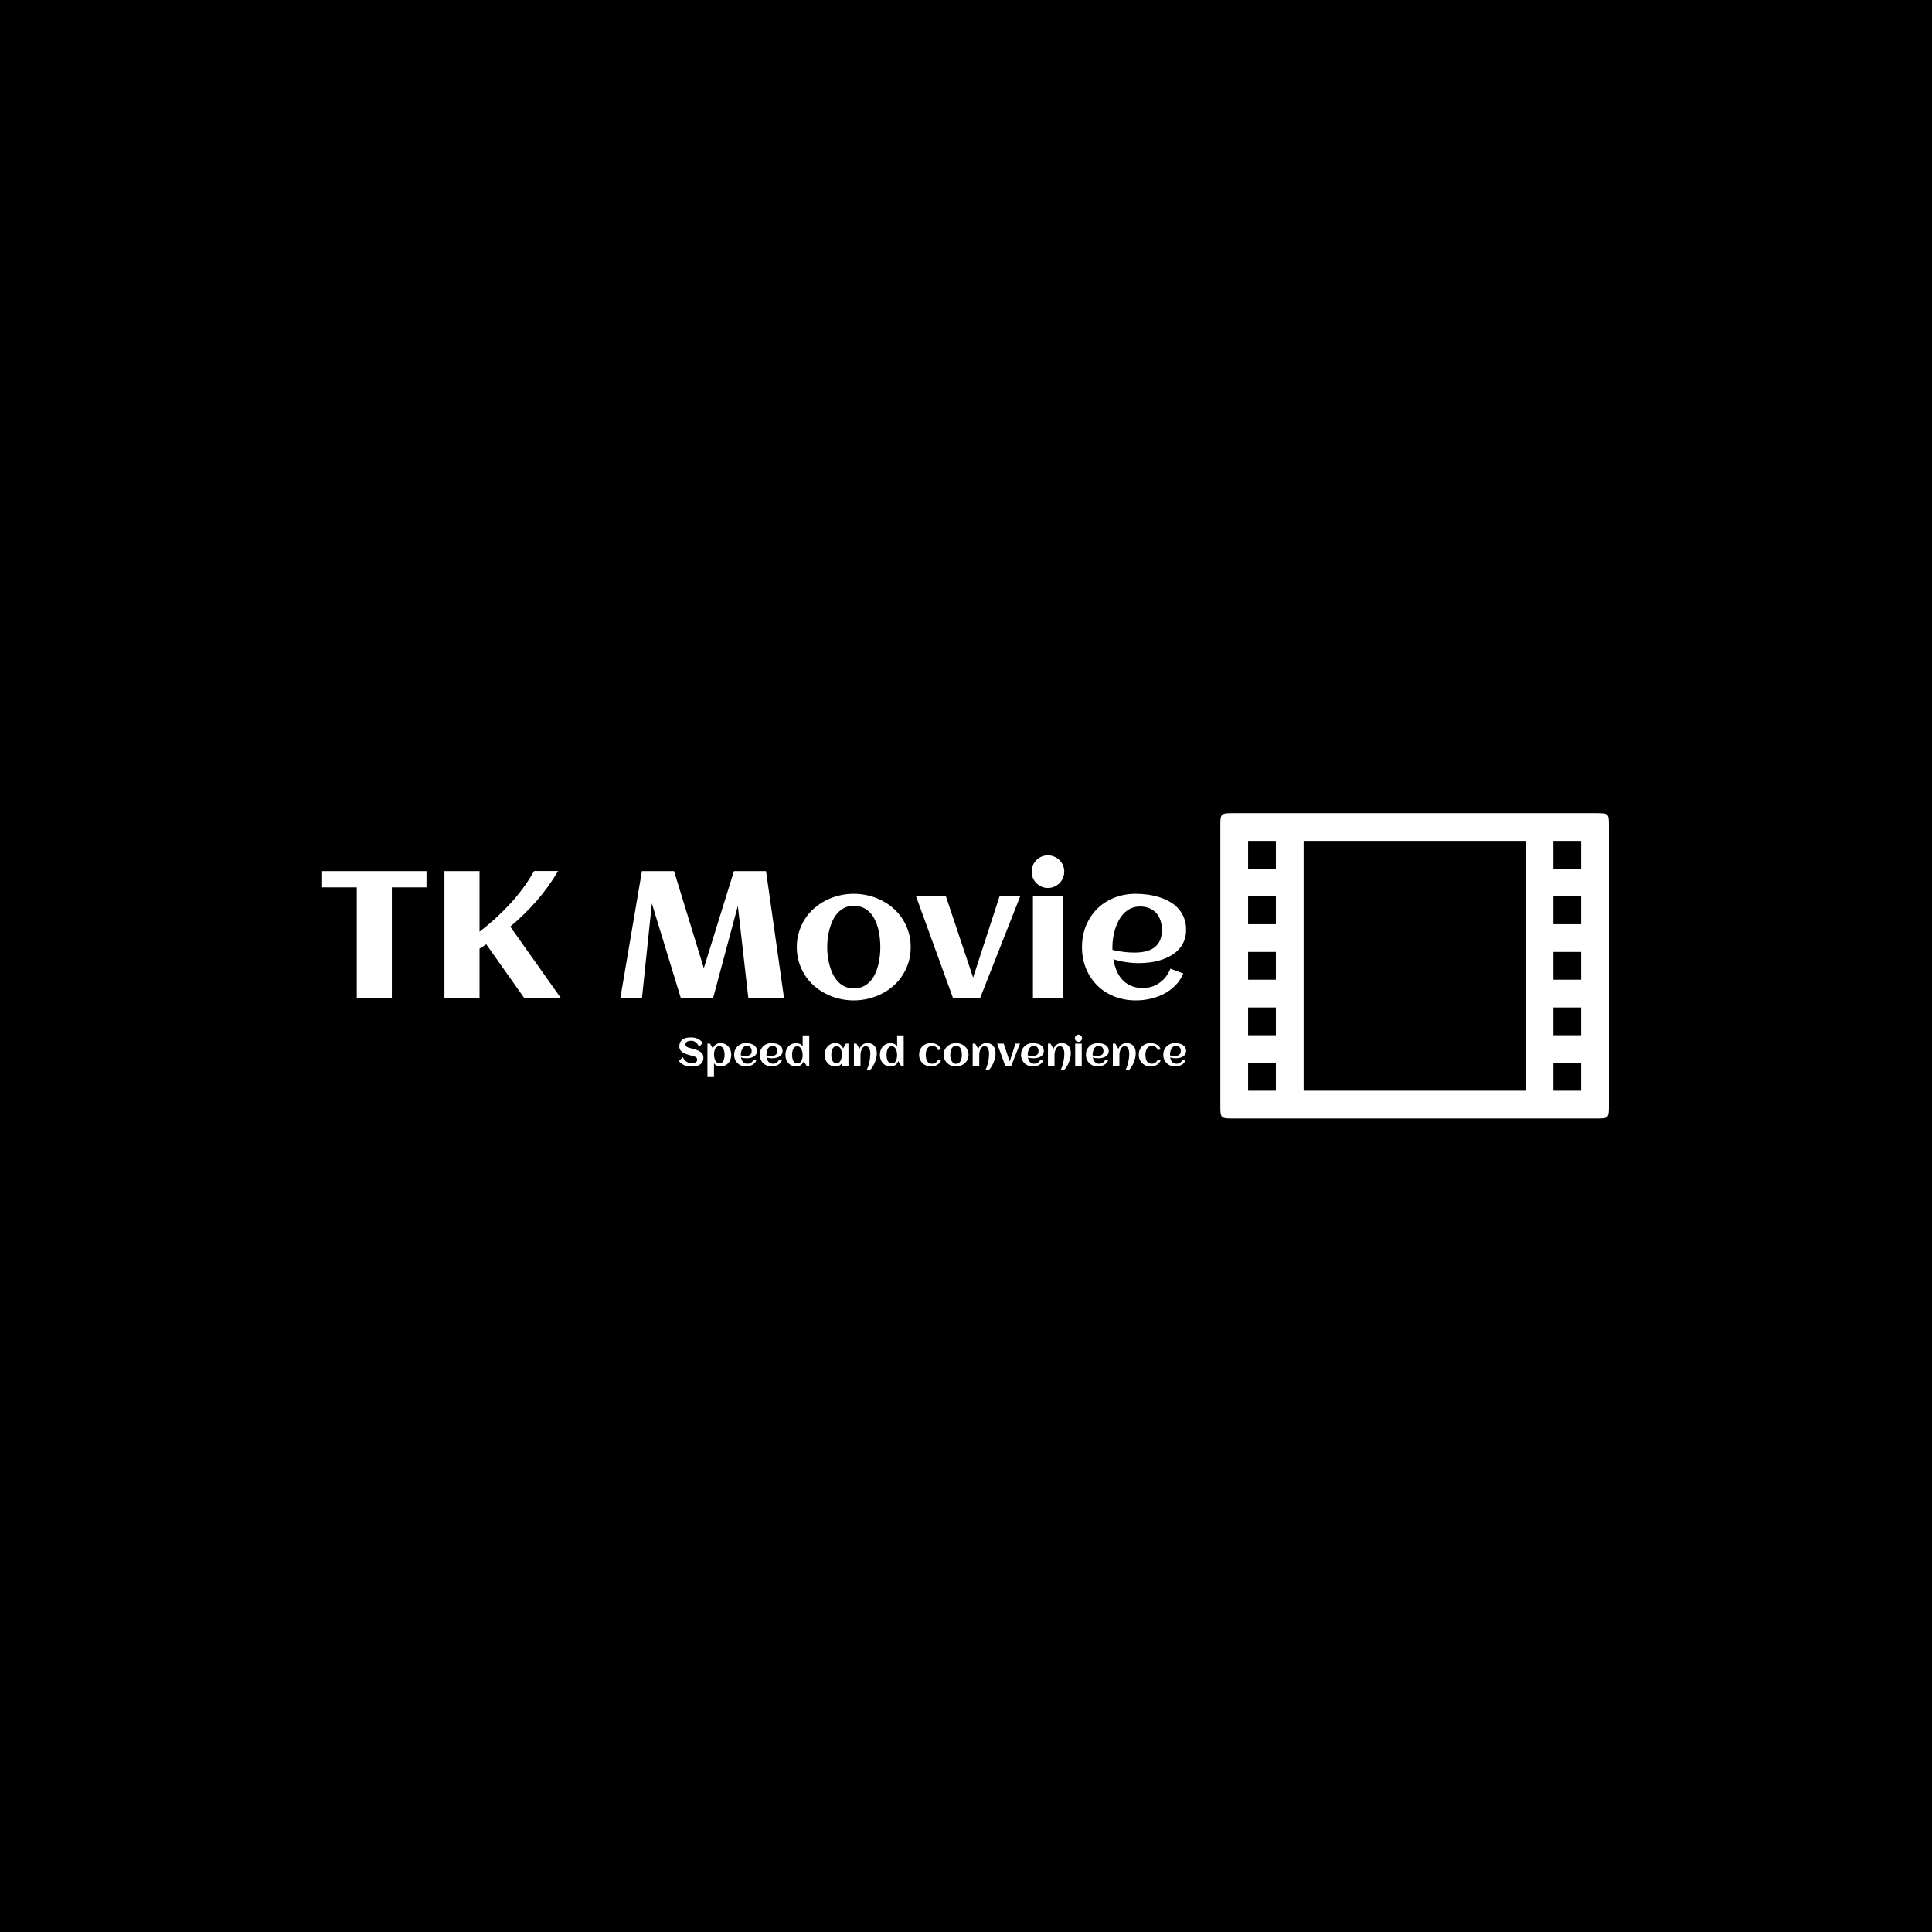 <svg xmlns="http://www.w3.org/2000/svg" version="1.1" xmlns:xlink="http://www.w3.org/1999/xlink" xmlns:svgjs="http://svgjs.dev/svgjs" width="1500" height="1500" viewBox="0 0 1500 1500"><rect width="1500" height="1500" fill="#000000"></rect><g transform="matrix(0.667,0,0,0.667,249.394,631.145)"><svg viewBox="0 0 396 94" data-background-color="#dedede" preserveAspectRatio="xMidYMid meet" height="356" width="1500" xmlns="http://www.w3.org/2000/svg" xmlns:xlink="http://www.w3.org/1999/xlink"><g id="tight-bounds" transform="matrix(1,0,0,1,0.24,0.075)"><svg viewBox="0 0 395.52 93.851" height="93.851" width="395.52"><g><svg viewBox="0 0 589.097 139.784" height="93.851" width="395.52"><g transform="matrix(1,0,0,1,0,19.319)"><svg viewBox="0 0 395.52 101.146" height="101.146" width="395.52"><g id="textblocktransform"><svg viewBox="0 0 395.52 101.146" height="101.146" width="395.52" id="textblock"><g><svg viewBox="0 0 395.52 66.392" height="66.392" width="395.52"><g transform="matrix(1,0,0,1,0,0)"><svg width="395.52" viewBox="0.98 -39.5 238.65 40.06" height="66.392" data-palette-color="#b10dc9"><path d="M20.24-30.66L20.24 0 10.55 0 10.55-30.66 0.98-30.66 0.98-35.16 29.81-35.16 29.81-30.66 20.24-30.66ZM44.46-13.75L44.46 0 34.76 0 34.76-35.16 44.46-35.16 44.46-18.41Q48.95-21.85 52.84-26.05 56.74-30.25 59.54-35.18L59.54-35.18 66.16-35.18Q63.57-30.76 60.23-26.93 56.88-23.1 52.95-19.82L52.95-19.82 66.99 0 56.88 0 46.31-14.94Q45.85-14.62 45.4-14.33 44.94-14.04 44.46-13.75L44.46-13.75ZM100.09 0L92.06-26.22 89.32 0 83.34 0 89.32-35.16 98.19-35.16 106.41-8.33 114.74-35.16 123.6-35.16 128.58 0 118.72 0 115.81-25.54 108.95 0 100.09 0ZM163.56-14.16L163.56-14.16Q163.56-11.96 162.98-10.03 162.39-8.11 161.35-6.47 160.32-4.83 158.85-3.53 157.39-2.22 155.64-1.32 153.9-0.42 151.91 0.07 149.92 0.56 147.82 0.56L147.82 0.56Q145.72 0.56 143.74 0.07 141.76-0.42 140.02-1.32 138.27-2.22 136.81-3.53 135.34-4.83 134.3-6.47 133.27-8.11 132.68-10.05 132.09-11.99 132.09-14.16L132.09-14.16Q132.09-16.33 132.68-18.27 133.27-20.21 134.3-21.85 135.34-23.49 136.81-24.79 138.27-26.1 140.02-27 141.76-27.91 143.74-28.39 145.72-28.88 147.82-28.88L147.82-28.88Q149.92-28.88 151.91-28.39 153.9-27.91 155.64-27 157.39-26.1 158.85-24.79 160.32-23.49 161.35-21.85 162.39-20.21 162.98-18.27 163.56-16.33 163.56-14.16ZM155.17-14.16L155.17-14.16Q155.17-15.33 155.03-16.64 154.9-17.94 154.58-19.2 154.26-20.46 153.71-21.62 153.16-22.78 152.36-23.65 151.55-24.51 150.43-25.04 149.31-25.56 147.82-25.56L147.82-25.56Q146.4-25.56 145.3-25.02 144.2-24.49 143.39-23.6 142.57-22.71 142.02-21.53 141.47-20.36 141.13-19.1 140.79-17.85 140.64-16.56 140.49-15.28 140.49-14.16L140.49-14.16Q140.49-13.04 140.64-11.76 140.79-10.47 141.13-9.2 141.47-7.93 142.02-6.77 142.57-5.62 143.39-4.72 144.2-3.83 145.3-3.3 146.4-2.76 147.82-2.76L147.82-2.76Q149.28-2.76 150.41-3.28 151.53-3.81 152.35-4.69 153.16-5.57 153.7-6.71 154.24-7.86 154.57-9.13 154.9-10.4 155.03-11.69 155.17-12.99 155.17-14.16ZM193.81-28.2L182.7 0 175.28 0 165.03-28.2 173.28-28.2 180.8-5.74 188.1-28.2 193.81-28.2ZM205.97-35.01L205.97-35.01Q205.97-34.08 205.61-33.25 205.26-32.42 204.65-31.81 204.04-31.2 203.21-30.85 202.38-30.49 201.45-30.49L201.45-30.49Q200.52-30.49 199.7-30.85 198.89-31.2 198.28-31.81 197.67-32.42 197.31-33.25 196.96-34.08 196.96-35.01L196.96-35.01Q196.96-35.94 197.31-36.76 197.67-37.57 198.28-38.18 198.89-38.79 199.7-39.15 200.52-39.5 201.45-39.5L201.45-39.5Q202.38-39.5 203.21-39.15 204.04-38.79 204.65-38.18 205.26-37.57 205.61-36.76 205.97-35.94 205.97-35.01ZM205.6-28.17L205.6 0 197.32 0 197.32-28.17 205.6-28.17ZM219.29-13.38L219.29-13.38Q220.81-13.04 222.32-12.84 223.84-12.65 225.37-12.65L225.37-12.65Q226.98-12.65 228.36-12.95 229.74-13.26 230.76-13.98 231.77-14.7 232.36-15.89 232.94-17.09 232.94-18.87L232.94-18.87Q232.94-20.31 232.55-21.51 232.16-22.71 231.39-23.56 230.62-24.41 229.5-24.89 228.38-25.37 226.89-25.37L226.89-25.37Q225.5-25.37 224.38-24.85 223.27-24.34 222.43-23.47 221.59-22.61 220.99-21.46 220.39-20.31 220-19.07 219.61-17.82 219.44-16.55 219.27-15.28 219.27-14.16L219.27-14.16Q219.27-13.96 219.27-13.77 219.27-13.57 219.29-13.38ZM239.63-18.95L239.63-18.95Q239.63-17.21 239.07-15.86 238.51-14.5 237.54-13.48 236.58-12.45 235.31-11.74 234.04-11.04 232.6-10.58 231.16-10.13 229.63-9.94 228.11-9.74 226.67-9.74L226.67-9.74Q224.84-9.74 223.05-10 221.27-10.25 219.54-10.82L219.54-10.82Q219.81-9.2 220.39-7.75 220.98-6.3 221.96-5.21 222.93-4.13 224.36-3.49 225.79-2.86 227.74-2.86L227.74-2.86Q229.04-2.86 230.21-3.25 231.38-3.64 232.36-4.35 233.33-5.05 234.08-6.03 234.82-7.01 235.29-8.2L235.29-8.2 238.85-6.88Q238.04-4.96 236.64-3.55 235.24-2.15 233.47-1.23 231.7-0.32 229.71 0.12 227.72 0.56 225.76 0.56L225.76 0.56Q222.54 0.56 219.81-0.52 217.07-1.61 215.09-3.56 213.12-5.52 211.99-8.23 210.87-10.94 210.87-14.16L210.87-14.16Q210.87-17.38 211.99-20.09 213.12-22.8 215.09-24.76 217.07-26.71 219.81-27.8 222.54-28.88 225.76-28.88L225.76-28.88Q227.33-28.88 228.96-28.66 230.6-28.44 232.14-27.97 233.67-27.49 235.04-26.73 236.41-25.98 237.42-24.87 238.43-23.75 239.03-22.29 239.63-20.83 239.63-18.95Z" opacity="1" transform="matrix(1,0,0,1,0,0)" fill="#ffffff" class="wordmark-text-0" data-fill-palette-color="primary" id="text-0"></path></svg></g></svg></g><g transform="matrix(1,0,0,1,163.31,82.066)"><svg viewBox="0 0 232.21 19.08" height="19.08" width="232.21"><g transform="matrix(1,0,0,1,0,0)"><svg width="232.21" viewBox="1.88 -39.5 639.06 52.51" height="19.08" data-palette-color="#374151"><path d="M32.79-10.74L32.79-10.74Q32.79-8.47 32.21-6.74 31.64-5 30.6-3.74 29.57-2.47 28.15-1.61 26.73-0.76 25.06-0.24 23.39 0.27 21.52 0.49 19.65 0.71 17.72 0.71L17.72 0.71Q15.19 0.71 13.04 0.33 10.89-0.05 9-0.87 7.1-1.68 5.36-2.98 3.61-4.27 1.88-6.13L1.88-6.13 6.86-11.18Q7.54-9.5 8.74-8.07 9.94-6.64 11.36-5.62 12.79-4.59 14.33-4 15.87-3.42 17.24-3.42L17.24-3.42Q18.85-3.42 20.26-3.65 21.68-3.88 22.73-4.42 23.78-4.96 24.38-5.85 24.98-6.74 24.98-8.08L24.98-8.08Q24.98-9.11 24.51-9.84 24.05-10.57 23.3-11.1 22.56-11.62 21.61-11.99 20.65-12.35 19.67-12.61 18.68-12.87 17.72-13.07 16.77-13.28 16.04-13.5L16.04-13.5Q14.6-13.92 13.04-14.39 11.47-14.87 9.96-15.48 8.45-16.09 7.09-16.88 5.74-17.68 4.71-18.76 3.69-19.85 3.08-21.28 2.47-22.71 2.47-24.56L2.47-24.56Q2.47-26.78 3.02-28.5 3.56-30.22 4.57-31.49 5.57-32.76 6.93-33.63 8.3-34.5 9.94-35.02 11.57-35.55 13.42-35.78 15.26-36.01 17.19-36.01L17.19-36.01Q19.82-36.01 21.98-35.52 24.15-35.03 25.98-34.13 27.81-33.23 29.33-31.97 30.86-30.71 32.2-29.17L32.2-29.17 27.22-24.12Q26.64-25.88 25.6-27.29 24.56-28.71 23.29-29.72 22.02-30.74 20.63-31.29 19.24-31.84 17.94-31.84L17.94-31.84Q16.26-31.84 14.84-31.6 13.43-31.37 12.41-30.85 11.4-30.32 10.84-29.43 10.28-28.54 10.28-27.22L10.28-27.22Q10.28-26.17 10.69-25.44 11.11-24.71 11.8-24.19 12.5-23.68 13.38-23.35 14.26-23.02 15.2-22.78 16.14-22.53 17.05-22.35 17.97-22.17 18.73-21.95L18.73-21.95Q20.19-21.53 21.8-21.07 23.41-20.61 24.98-19.98 26.54-19.36 27.95-18.55 29.37-17.75 30.44-16.64 31.52-15.53 32.15-14.07 32.79-12.62 32.79-10.74ZM67.87-14.16L67.87-14.16Q67.87-11.08 66.94-8.4 66.01-5.71 64.26-3.72 62.5-1.73 59.96-0.59 57.42 0.56 54.2 0.56L54.2 0.56Q51.73 0.56 49.67-0.4 47.6-1.37 46.14-3.37L46.14-3.37 46.14 13.01 37.89 13.01 37.89-28.2 41.06-28.2 44.72-22.07Q45.26-23.61 46.2-24.87 47.14-26.12 48.37-27.01 49.61-27.91 51.08-28.39 52.56-28.88 54.2-28.88L54.2-28.88Q57.42-28.88 59.96-27.73 62.5-26.59 64.26-24.6 66.01-22.61 66.94-19.92 67.87-17.24 67.87-14.16ZM59.49-14.16L59.49-14.16Q59.49-15.23 59.38-16.44 59.27-17.65 59.01-18.85 58.74-20.04 58.26-21.14 57.79-22.24 57.05-23.08 56.32-23.93 55.28-24.43 54.25-24.93 52.88-24.93L52.88-24.93Q51.46-24.93 50.42-24.44 49.39-23.95 48.64-23.11 47.9-22.27 47.42-21.18 46.95-20.09 46.68-18.9 46.41-17.7 46.3-16.48 46.19-15.26 46.19-14.16L46.19-14.16Q46.19-13.18 46.34-12 46.48-10.82 46.8-9.62 47.12-8.42 47.63-7.3 48.14-6.18 48.89-5.3 49.63-4.42 50.62-3.89 51.61-3.37 52.88-3.37L52.88-3.37Q54.27-3.37 55.3-3.87 56.32-4.37 57.05-5.21 57.79-6.05 58.26-7.15 58.74-8.25 59.01-9.45 59.27-10.64 59.38-11.87 59.49-13.09 59.49-14.16ZM79.95-13.38L79.95-13.38Q81.46-13.04 82.98-12.84 84.49-12.65 86.03-12.65L86.03-12.65Q87.64-12.65 89.02-12.95 90.4-13.26 91.41-13.98 92.43-14.7 93.01-15.89 93.6-17.09 93.6-18.87L93.6-18.87Q93.6-20.31 93.21-21.51 92.82-22.71 92.05-23.56 91.28-24.41 90.16-24.89 89.03-25.37 87.54-25.37L87.54-25.37Q86.15-25.37 85.04-24.85 83.93-24.34 83.09-23.47 82.25-22.61 81.65-21.46 81.05-20.31 80.66-19.07 80.27-17.82 80.1-16.55 79.93-15.28 79.93-14.16L79.93-14.16Q79.93-13.96 79.93-13.77 79.93-13.57 79.95-13.38ZM100.29-18.95L100.29-18.95Q100.29-17.21 99.73-15.86 99.16-14.5 98.2-13.48 97.24-12.45 95.97-11.74 94.7-11.04 93.26-10.58 91.82-10.13 90.29-9.94 88.76-9.74 87.32-9.74L87.32-9.74Q85.49-9.74 83.71-10 81.93-10.25 80.2-10.82L80.2-10.82Q80.46-9.2 81.05-7.75 81.64-6.3 82.61-5.21 83.59-4.13 85.02-3.49 86.45-2.86 88.4-2.86L88.4-2.86Q89.69-2.86 90.86-3.25 92.04-3.64 93.01-4.35 93.99-5.05 94.73-6.03 95.48-7.01 95.94-8.2L95.94-8.2 99.51-6.88Q98.7-4.96 97.3-3.55 95.89-2.15 94.12-1.23 92.35-0.32 90.36 0.12 88.37 0.56 86.42 0.56L86.42 0.56Q83.2 0.56 80.46-0.52 77.73-1.61 75.75-3.56 73.77-5.52 72.65-8.23 71.53-10.94 71.53-14.16L71.53-14.16Q71.53-17.38 72.65-20.09 73.77-22.8 75.75-24.76 77.73-26.71 80.46-27.8 83.2-28.88 86.42-28.88L86.42-28.88Q87.98-28.88 89.62-28.66 91.25-28.44 92.79-27.97 94.33-27.49 95.7-26.73 97.07-25.98 98.08-24.87 99.09-23.75 99.69-22.29 100.29-20.83 100.29-18.95ZM112.22-13.38L112.22-13.38Q113.74-13.04 115.25-12.84 116.76-12.65 118.3-12.65L118.3-12.65Q119.91-12.65 121.29-12.95 122.67-13.26 123.69-13.98 124.7-14.7 125.29-15.89 125.87-17.09 125.87-18.87L125.87-18.87Q125.87-20.31 125.48-21.51 125.09-22.71 124.32-23.56 123.55-24.41 122.43-24.89 121.31-25.37 119.82-25.37L119.82-25.37Q118.43-25.37 117.31-24.85 116.2-24.34 115.36-23.47 114.52-22.61 113.92-21.46 113.32-20.31 112.93-19.07 112.54-17.82 112.37-16.55 112.2-15.28 112.2-14.16L112.2-14.16Q112.2-13.96 112.2-13.77 112.2-13.57 112.22-13.38ZM132.56-18.95L132.56-18.95Q132.56-17.21 132-15.86 131.44-14.5 130.47-13.48 129.51-12.45 128.24-11.74 126.97-11.04 125.53-10.58 124.09-10.13 122.56-9.94 121.04-9.74 119.6-9.74L119.6-9.74Q117.77-9.74 115.98-10 114.2-10.25 112.47-10.82L112.47-10.82Q112.74-9.2 113.32-7.75 113.91-6.3 114.89-5.21 115.86-4.13 117.29-3.49 118.72-2.86 120.67-2.86L120.67-2.86Q121.97-2.86 123.14-3.25 124.31-3.64 125.29-4.35 126.26-5.05 127.01-6.03 127.75-7.01 128.22-8.2L128.22-8.2 131.78-6.88Q130.97-4.96 129.57-3.55 128.17-2.15 126.4-1.23 124.63-0.32 122.64 0.12 120.65 0.56 118.69 0.56L118.69 0.56Q115.47 0.56 112.74-0.52 110-1.61 108.02-3.56 106.05-5.52 104.92-8.23 103.8-10.94 103.8-14.16L103.8-14.16Q103.8-17.38 104.92-20.09 106.05-22.8 108.02-24.76 110-26.71 112.74-27.8 115.47-28.88 118.69-28.88L118.69-28.88Q120.26-28.88 121.89-28.66 123.53-28.44 125.07-27.97 126.6-27.49 127.97-26.73 129.34-25.98 130.35-24.87 131.36-23.75 131.96-22.29 132.56-20.83 132.56-18.95ZM166.13-38.57L166.13 0 162.95 0 159.29-6.13Q158.75-4.59 157.81-3.34 156.87-2.1 155.64-1.21 154.41-0.32 152.93 0.17 151.45 0.66 149.82 0.66L149.82 0.66Q146.6 0.66 144.06-0.49 141.52-1.64 139.76-3.63 138-5.62 137.07-8.3 136.15-10.99 136.15-14.06L136.15-14.06Q136.15-17.14 137.07-19.82 138-22.51 139.76-24.49 141.52-26.46 144.06-27.61 146.6-28.76 149.82-28.76L149.82-28.76Q152.28-28.76 154.35-27.81 156.41-26.86 157.88-24.83L157.88-24.83 157.88-38.57 166.13-38.57ZM157.83-14.06L157.83-14.06Q157.83-15.04 157.68-16.21 157.53-17.38 157.22-18.58 156.9-19.78 156.39-20.9 155.87-22.02 155.13-22.9 154.38-23.78 153.4-24.3 152.41-24.83 151.14-24.83L151.14-24.83Q149.75-24.83 148.72-24.33 147.7-23.83 146.96-22.99 146.23-22.14 145.75-21.04 145.28-19.95 145.01-18.75 144.74-17.55 144.63-16.35 144.52-15.14 144.52-14.06L144.52-14.06Q144.52-12.99 144.63-11.78 144.74-10.57 145.01-9.38 145.28-8.18 145.75-7.07 146.23-5.96 146.96-5.11 147.7-4.27 148.72-3.77 149.75-3.27 151.14-3.27L151.14-3.27Q152.53-3.27 153.58-3.76 154.63-4.25 155.37-5.09 156.12-5.93 156.59-7.02 157.07-8.11 157.34-9.31 157.61-10.52 157.72-11.74 157.83-12.96 157.83-14.06ZM215.56-28.2L215.56 0 207.31 0 207.31-3.37Q205.84-1.37 203.78-0.4 201.72 0.56 199.25 0.56L199.25 0.56Q196.03 0.56 193.49-0.59 190.95-1.73 189.19-3.72 187.44-5.71 186.51-8.4 185.58-11.08 185.58-14.16L185.58-14.16Q185.58-17.24 186.51-19.92 187.44-22.61 189.19-24.6 190.95-26.59 193.49-27.73 196.03-28.88 199.25-28.88L199.25-28.88Q200.89-28.88 202.37-28.39 203.84-27.91 205.08-27.01 206.31-26.12 207.25-24.87 208.19-23.61 208.73-22.07L208.73-22.07 212.39-28.2 215.56-28.2ZM207.26-14.16L207.26-14.16Q207.26-15.26 207.15-16.48 207.04-17.7 206.77-18.9 206.5-20.09 206.03-21.18 205.55-22.27 204.81-23.11 204.06-23.95 203.01-24.44 201.96-24.93 200.57-24.93L200.57-24.93Q199.18-24.93 198.15-24.43 197.13-23.93 196.4-23.08 195.66-22.24 195.19-21.14 194.71-20.04 194.44-18.85 194.17-17.65 194.06-16.44 193.95-15.23 193.95-14.16L193.95-14.16Q193.95-13.09 194.06-11.87 194.17-10.64 194.44-9.45 194.71-8.25 195.19-7.15 195.66-6.05 196.4-5.21 197.13-4.37 198.15-3.87 199.18-3.37 200.57-3.37L200.57-3.37Q201.84-3.37 202.83-3.89 203.82-4.42 204.56-5.3 205.31-6.18 205.82-7.3 206.33-8.42 206.65-9.62 206.97-10.82 207.11-12 207.26-13.18 207.26-14.16ZM251.28-16.16L251.28-16.16Q251.28-13.31 250.58-10.21 249.88-7.1 248.64-4.13 247.39-1.15 245.66 1.48 243.93 4.1 241.85 6.01L241.85 6.01 238.75 4.32Q239.41 3.1 240 1.59 240.58 0.07 241.06-1.62 241.54-3.32 241.91-5.13 242.29-6.93 242.55-8.7 242.8-10.47 242.94-12.15 243.07-13.82 243.07-15.26L243.07-15.26Q243.07-16.21 243-17.3 242.93-18.38 242.69-19.47 242.46-20.56 242.07-21.56 241.68-22.56 241.03-23.32 240.39-24.07 239.47-24.54 238.56-25 237.31-25L237.31-25Q236.09-25 235.14-24.45 234.19-23.9 233.45-23.01 232.72-22.12 232.2-20.97 231.67-19.82 231.34-18.62 231.01-17.41 230.87-16.24 230.72-15.06 230.72-14.14L230.72-14.14 230.72 0 222.44 0 222.44-28.2 225.62-28.2 229.4-21.63Q230.09-23.27 231.11-24.61 232.14-25.95 233.43-26.9 234.72-27.86 236.3-28.37 237.87-28.88 239.7-28.88L239.7-28.88Q242.63-28.88 244.81-27.93 246.98-26.98 248.42-25.28 249.86-23.58 250.57-21.25 251.28-18.92 251.28-16.16ZM285.14-38.57L285.14 0 281.96 0 278.3-6.13Q277.76-4.59 276.82-3.34 275.88-2.1 274.65-1.21 273.42-0.32 271.94 0.17 270.46 0.66 268.83 0.66L268.83 0.66Q265.61 0.66 263.07-0.49 260.53-1.64 258.77-3.63 257.01-5.62 256.08-8.3 255.16-10.99 255.16-14.06L255.16-14.06Q255.16-17.14 256.08-19.82 257.01-22.51 258.77-24.49 260.53-26.46 263.07-27.61 265.61-28.76 268.83-28.76L268.83-28.76Q271.29-28.76 273.36-27.81 275.42-26.86 276.88-24.83L276.88-24.83 276.88-38.57 285.14-38.57ZM276.84-14.06L276.84-14.06Q276.84-15.04 276.69-16.21 276.54-17.38 276.23-18.58 275.91-19.78 275.4-20.9 274.88-22.02 274.14-22.9 273.39-23.78 272.4-24.3 271.42-24.83 270.15-24.83L270.15-24.83Q268.75-24.83 267.73-24.33 266.7-23.83 265.97-22.99 265.24-22.14 264.76-21.04 264.29-19.95 264.02-18.75 263.75-17.55 263.64-16.35 263.53-15.14 263.53-14.06L263.53-14.06Q263.53-12.99 263.64-11.78 263.75-10.57 264.02-9.38 264.29-8.18 264.76-7.07 265.24-5.96 265.97-5.11 266.7-4.27 267.73-3.77 268.75-3.27 270.15-3.27L270.15-3.27Q271.54-3.27 272.59-3.76 273.64-4.25 274.38-5.09 275.13-5.93 275.6-7.02 276.08-8.11 276.35-9.31 276.62-10.52 276.73-11.74 276.84-12.96 276.84-14.06ZM332.2-21.22L332.2-21.22 328.64-19.8Q327.78-22.49 325.78-23.93 323.78-25.37 320.97-25.37L320.97-25.37Q319.46-25.37 318.27-24.89 317.09-24.41 316.2-23.58 315.31-22.75 314.68-21.66 314.06-20.56 313.67-19.31 313.28-18.07 313.11-16.74 312.94-15.41 312.94-14.16L312.94-14.16Q312.94-12.82 313.09-11.45 313.23-10.08 313.59-8.83 313.94-7.57 314.53-6.48 315.11-5.4 316-4.59 316.89-3.78 318.13-3.32 319.36-2.86 320.97-2.86L320.97-2.86Q322.27-2.86 323.44-3.25 324.61-3.64 325.59-4.35 326.56-5.05 327.32-6.03 328.08-7.01 328.52-8.2L328.52-8.2 332.1-6.88Q331.3-4.96 329.97-3.55 328.64-2.15 326.95-1.23 325.27-0.32 323.34 0.12 321.41 0.56 319.43 0.56L319.43 0.56Q316.23 0.56 313.5-0.52 310.77-1.61 308.78-3.58 306.79-5.54 305.66-8.24 304.54-10.94 304.54-14.16L304.54-14.16Q304.54-17.41 305.65-20.12 306.76-22.83 308.74-24.78 310.72-26.73 313.45-27.81 316.19-28.88 319.43-28.88L319.43-28.88Q321.48-28.88 323.44-28.43 325.39-27.98 327.06-27.04 328.73-26.1 330.07-24.66 331.4-23.22 332.2-21.22ZM366.87-14.16L366.87-14.16Q366.87-11.96 366.28-10.03 365.7-8.11 364.66-6.47 363.62-4.83 362.16-3.53 360.69-2.22 358.94-1.32 357.2-0.42 355.21 0.07 353.22 0.56 351.12 0.56L351.12 0.56Q349.02 0.56 347.04 0.07 345.07-0.42 343.32-1.32 341.57-2.22 340.11-3.53 338.64-4.83 337.61-6.47 336.57-8.11 335.98-10.05 335.4-11.99 335.4-14.16L335.4-14.16Q335.4-16.33 335.98-18.27 336.57-20.21 337.61-21.85 338.64-23.49 340.11-24.79 341.57-26.1 343.32-27 345.07-27.91 347.04-28.39 349.02-28.88 351.12-28.88L351.12-28.88Q353.22-28.88 355.21-28.39 357.2-27.91 358.94-27 360.69-26.1 362.16-24.79 363.62-23.49 364.66-21.85 365.7-20.21 366.28-18.27 366.87-16.33 366.87-14.16ZM358.47-14.16L358.47-14.16Q358.47-15.33 358.33-16.64 358.2-17.94 357.88-19.2 357.57-20.46 357.02-21.62 356.47-22.78 355.66-23.65 354.86-24.51 353.73-25.04 352.61-25.56 351.12-25.56L351.12-25.56Q349.7-25.56 348.61-25.02 347.51-24.49 346.69-23.6 345.87-22.71 345.32-21.53 344.77-20.36 344.43-19.1 344.09-17.85 343.94-16.56 343.8-15.28 343.8-14.16L343.8-14.16Q343.8-13.04 343.94-11.76 344.09-10.47 344.43-9.2 344.77-7.93 345.32-6.77 345.87-5.62 346.69-4.72 347.51-3.83 348.61-3.3 349.7-2.76 351.12-2.76L351.12-2.76Q352.58-2.76 353.71-3.28 354.83-3.81 355.65-4.69 356.47-5.57 357-6.71 357.54-7.86 357.87-9.13 358.2-10.4 358.33-11.69 358.47-12.99 358.47-14.16ZM400.9-16.16L400.9-16.16Q400.9-13.31 400.2-10.21 399.51-7.1 398.26-4.13 397.02-1.15 395.28 1.48 393.55 4.1 391.47 6.01L391.47 6.01 388.37 4.32Q389.03 3.1 389.62 1.59 390.2 0.07 390.68-1.62 391.16-3.32 391.53-5.13 391.91-6.93 392.17-8.7 392.43-10.47 392.56-12.15 392.69-13.82 392.69-15.26L392.69-15.26Q392.69-16.21 392.62-17.3 392.55-18.38 392.32-19.47 392.08-20.56 391.69-21.56 391.3-22.56 390.66-23.32 390.01-24.07 389.09-24.54 388.18-25 386.93-25L386.93-25Q385.71-25 384.76-24.45 383.81-23.9 383.08-23.01 382.34-22.12 381.82-20.97 381.29-19.82 380.96-18.62 380.63-17.41 380.49-16.24 380.34-15.06 380.34-14.14L380.34-14.14 380.34 0 372.06 0 372.06-28.2 375.24-28.2 379.02-21.63Q379.71-23.27 380.73-24.61 381.76-25.95 383.05-26.9 384.35-27.86 385.92-28.37 387.49-28.88 389.33-28.88L389.33-28.88Q392.26-28.88 394.43-27.93 396.6-26.98 398.04-25.28 399.48-23.58 400.19-21.25 400.9-18.92 400.9-16.16ZM431.68-28.2L420.57 0 413.15 0 402.9-28.2 411.15-28.2 418.67-5.74 425.97-28.2 431.68-28.2ZM441.4-13.38L441.4-13.38Q442.91-13.04 444.42-12.84 445.94-12.65 447.47-12.65L447.47-12.65Q449.09-12.65 450.47-12.95 451.84-13.26 452.86-13.98 453.87-14.7 454.46-15.89 455.04-17.09 455.04-18.87L455.04-18.87Q455.04-20.31 454.65-21.51 454.26-22.71 453.49-23.56 452.72-24.41 451.6-24.89 450.48-25.37 448.99-25.37L448.99-25.37Q447.6-25.37 446.49-24.85 445.38-24.34 444.53-23.47 443.69-22.61 443.09-21.46 442.49-20.31 442.1-19.07 441.71-17.82 441.54-16.55 441.37-15.28 441.37-14.16L441.37-14.16Q441.37-13.96 441.37-13.77 441.37-13.57 441.4-13.38ZM461.73-18.95L461.73-18.95Q461.73-17.21 461.17-15.86 460.61-14.5 459.65-13.48 458.68-12.45 457.41-11.74 456.14-11.04 454.7-10.58 453.26-10.13 451.74-9.94 450.21-9.74 448.77-9.74L448.77-9.74Q446.94-9.74 445.16-10 443.37-10.25 441.64-10.82L441.64-10.82Q441.91-9.2 442.49-7.75 443.08-6.3 444.06-5.21 445.03-4.13 446.46-3.49 447.89-2.86 449.84-2.86L449.84-2.86Q451.14-2.86 452.31-3.25 453.48-3.64 454.46-4.35 455.43-5.05 456.18-6.03 456.92-7.01 457.39-8.2L457.39-8.2 460.95-6.88Q460.15-4.96 458.74-3.55 457.34-2.15 455.57-1.23 453.8-0.32 451.81 0.12 449.82 0.56 447.87 0.56L447.87 0.56Q444.64 0.56 441.91-0.52 439.17-1.61 437.2-3.56 435.22-5.52 434.1-8.23 432.97-10.94 432.97-14.16L432.97-14.16Q432.97-17.38 434.1-20.09 435.22-22.8 437.2-24.76 439.17-26.71 441.91-27.8 444.64-28.88 447.87-28.88L447.87-28.88Q449.43-28.88 451.06-28.66 452.7-28.44 454.24-27.97 455.78-27.49 457.14-26.73 458.51-25.98 459.52-24.87 460.54-23.75 461.13-22.29 461.73-20.83 461.73-18.95ZM495.71-16.16L495.71-16.16Q495.71-13.31 495.02-10.21 494.32-7.1 493.08-4.13 491.83-1.15 490.1 1.48 488.37 4.1 486.29 6.01L486.29 6.01 483.19 4.32Q483.85 3.1 484.44 1.59 485.02 0.07 485.5-1.62 485.97-3.32 486.35-5.13 486.73-6.93 486.99-8.7 487.24-10.47 487.38-12.15 487.51-13.82 487.51-15.26L487.51-15.26Q487.51-16.21 487.44-17.3 487.36-18.38 487.13-19.47 486.9-20.56 486.51-21.56 486.12-22.56 485.47-23.32 484.83-24.07 483.91-24.54 482.99-25 481.75-25L481.75-25Q480.53-25 479.58-24.45 478.62-23.9 477.89-23.01 477.16-22.12 476.63-20.97 476.11-19.82 475.78-18.62 475.45-17.41 475.3-16.24 475.16-15.06 475.16-14.14L475.16-14.14 475.16 0 466.88 0 466.88-28.2 470.06-28.2 473.84-21.63Q474.52-23.27 475.55-24.61 476.57-25.95 477.87-26.9 479.16-27.86 480.74-28.37 482.31-28.88 484.14-28.88L484.14-28.88Q487.07-28.88 489.24-27.93 491.42-26.98 492.86-25.28 494.3-23.58 495.01-21.25 495.71-18.92 495.71-16.16ZM509.82-35.01L509.82-35.01Q509.82-34.08 509.47-33.25 509.12-32.42 508.5-31.81 507.89-31.2 507.06-30.85 506.23-30.49 505.31-30.49L505.31-30.49Q504.38-30.49 503.56-30.85 502.74-31.2 502.13-31.81 501.52-32.42 501.17-33.25 500.81-34.08 500.81-35.01L500.81-35.01Q500.81-35.94 501.17-36.76 501.52-37.57 502.13-38.18 502.74-38.79 503.56-39.15 504.38-39.5 505.31-39.5L505.31-39.5Q506.23-39.5 507.06-39.15 507.89-38.79 508.5-38.18 509.12-37.57 509.47-36.76 509.82-35.94 509.82-35.01ZM509.46-28.17L509.46 0 501.18 0 501.18-28.17 509.46-28.17ZM523.15-13.38L523.15-13.38Q524.66-13.04 526.18-12.84 527.69-12.65 529.23-12.65L529.23-12.65Q530.84-12.65 532.22-12.95 533.6-13.26 534.61-13.98 535.63-14.7 536.21-15.89 536.8-17.09 536.8-18.87L536.8-18.87Q536.8-20.31 536.41-21.51 536.02-22.71 535.25-23.56 534.48-24.41 533.36-24.89 532.23-25.37 530.74-25.37L530.74-25.37Q529.35-25.37 528.24-24.85 527.13-24.34 526.29-23.47 525.45-22.61 524.85-21.46 524.25-20.31 523.86-19.07 523.47-17.82 523.3-16.55 523.13-15.28 523.13-14.16L523.13-14.16Q523.13-13.96 523.13-13.77 523.13-13.57 523.15-13.38ZM543.49-18.95L543.49-18.95Q543.49-17.21 542.93-15.86 542.36-14.5 541.4-13.48 540.44-12.45 539.17-11.74 537.9-11.04 536.46-10.58 535.02-10.13 533.49-9.94 531.96-9.74 530.52-9.74L530.52-9.74Q528.69-9.74 526.91-10 525.13-10.25 523.39-10.82L523.39-10.82Q523.66-9.2 524.25-7.75 524.84-6.3 525.81-5.21 526.79-4.13 528.22-3.49 529.64-2.86 531.6-2.86L531.6-2.86Q532.89-2.86 534.06-3.25 535.24-3.64 536.21-4.35 537.19-5.05 537.93-6.03 538.68-7.01 539.14-8.2L539.14-8.2 542.71-6.88Q541.9-4.96 540.5-3.55 539.09-2.15 537.32-1.23 535.55-0.32 533.56 0.12 531.57 0.56 529.62 0.56L529.62 0.56Q526.4 0.56 523.66-0.52 520.93-1.61 518.95-3.56 516.97-5.52 515.85-8.23 514.73-10.94 514.73-14.16L514.73-14.16Q514.73-17.38 515.85-20.09 516.97-22.8 518.95-24.76 520.93-26.71 523.66-27.8 526.4-28.88 529.62-28.88L529.62-28.88Q531.18-28.88 532.82-28.66 534.45-28.44 535.99-27.97 537.53-27.49 538.9-26.73 540.27-25.98 541.28-24.87 542.29-23.75 542.89-22.29 543.49-20.83 543.49-18.95ZM577.47-16.16L577.47-16.16Q577.47-13.31 576.77-10.21 576.08-7.1 574.83-4.13 573.59-1.15 571.85 1.48 570.12 4.1 568.05 6.01L568.05 6.01 564.95 4.32Q565.6 3.1 566.19 1.59 566.78 0.07 567.25-1.62 567.73-3.32 568.11-5.13 568.49-6.93 568.74-8.7 569-10.47 569.13-12.15 569.27-13.82 569.27-15.26L569.27-15.26Q569.27-16.21 569.19-17.3 569.12-18.38 568.89-19.47 568.66-20.56 568.27-21.56 567.87-22.56 567.23-23.32 566.58-24.07 565.67-24.54 564.75-25 563.5-25L563.5-25Q562.28-25 561.33-24.45 560.38-23.9 559.65-23.01 558.91-22.12 558.39-20.97 557.87-19.82 557.54-18.62 557.21-17.41 557.06-16.24 556.91-15.06 556.91-14.14L556.91-14.14 556.91 0 548.64 0 548.64-28.2 551.81-28.2 555.59-21.63Q556.28-23.27 557.3-24.61 558.33-25.95 559.62-26.9 560.92-27.86 562.49-28.37 564.07-28.88 565.9-28.88L565.9-28.88Q568.83-28.88 571-27.93 573.17-26.98 574.61-25.28 576.05-23.58 576.76-21.25 577.47-18.92 577.47-16.16ZM608.94-21.22L608.94-21.22 605.37-19.8Q604.52-22.49 602.52-23.93 600.51-25.37 597.71-25.37L597.71-25.37Q596.19-25.37 595.01-24.89 593.82-24.41 592.93-23.58 592.04-22.75 591.42-21.66 590.8-20.56 590.41-19.31 590.02-18.07 589.85-16.74 589.67-15.41 589.67-14.16L589.67-14.16Q589.67-12.82 589.82-11.45 589.97-10.08 590.32-8.83 590.68-7.57 591.26-6.48 591.85-5.4 592.74-4.59 593.63-3.78 594.86-3.32 596.1-2.86 597.71-2.86L597.71-2.86Q599-2.86 600.17-3.25 601.34-3.64 602.32-4.35 603.3-5.05 604.05-6.03 604.81-7.01 605.25-8.2L605.25-8.2 608.84-6.88Q608.03-4.96 606.7-3.55 605.37-2.15 603.69-1.23 602-0.32 600.07 0.12 598.15 0.56 596.17 0.56L596.17 0.56Q592.97 0.56 590.24-0.52 587.5-1.61 585.51-3.58 583.52-5.54 582.4-8.24 581.28-10.94 581.28-14.16L581.28-14.16Q581.28-17.41 582.39-20.12 583.5-22.83 585.47-24.78 587.45-26.73 590.19-27.81 592.92-28.88 596.17-28.88L596.17-28.88Q598.22-28.88 600.17-28.43 602.13-27.98 603.8-27.04 605.47-26.1 606.8-24.66 608.13-23.22 608.94-21.22ZM620.6-13.38L620.6-13.38Q622.12-13.04 623.63-12.84 625.15-12.65 626.68-12.65L626.68-12.65Q628.29-12.65 629.67-12.95 631.05-13.26 632.07-13.98 633.08-14.7 633.67-15.89 634.25-17.09 634.25-18.87L634.25-18.87Q634.25-20.31 633.86-21.51 633.47-22.71 632.7-23.56 631.93-24.41 630.81-24.89 629.69-25.37 628.2-25.37L628.2-25.37Q626.81-25.37 625.69-24.85 624.58-24.34 623.74-23.47 622.9-22.61 622.3-21.46 621.7-20.31 621.31-19.07 620.92-17.82 620.75-16.55 620.58-15.28 620.58-14.16L620.58-14.16Q620.58-13.96 620.58-13.77 620.58-13.57 620.6-13.38ZM640.94-18.95L640.94-18.95Q640.94-17.21 640.38-15.86 639.82-14.5 638.85-13.48 637.89-12.45 636.62-11.74 635.35-11.04 633.91-10.58 632.47-10.13 630.94-9.94 629.42-9.74 627.98-9.74L627.98-9.74Q626.15-9.74 624.36-10 622.58-10.25 620.85-10.82L620.85-10.82Q621.12-9.2 621.7-7.75 622.29-6.3 623.27-5.21 624.24-4.13 625.67-3.49 627.1-2.86 629.05-2.86L629.05-2.86Q630.35-2.86 631.52-3.25 632.69-3.64 633.67-4.35 634.64-5.05 635.39-6.03 636.13-7.01 636.6-8.2L636.6-8.2 640.16-6.88Q639.35-4.96 637.95-3.55 636.55-2.15 634.78-1.23 633.01-0.32 631.02 0.12 629.03 0.56 627.07 0.56L627.07 0.56Q623.85 0.56 621.12-0.52 618.38-1.61 616.41-3.56 614.43-5.52 613.3-8.23 612.18-10.94 612.18-14.16L612.18-14.16Q612.18-17.38 613.3-20.09 614.43-22.8 616.41-24.76 618.38-26.71 621.12-27.8 623.85-28.88 627.07-28.88L627.07-28.88Q628.64-28.88 630.27-28.66 631.91-28.44 633.45-27.97 634.98-27.49 636.35-26.73 637.72-25.98 638.73-24.87 639.74-23.75 640.34-22.29 640.94-20.83 640.94-18.95Z" opacity="1" transform="matrix(1,0,0,1,0,0)" fill="#ffffff" class="slogan-text-1" data-fill-palette-color="secondary" id="text-1"></path></svg></g></svg></g></svg></g></svg></g><g transform="matrix(1,0,0,1,411.194,0)"><svg viewBox="0 0 177.903 139.784" height="139.784" width="177.903"><g><svg xmlns="http://www.w3.org/2000/svg" xmlns:xlink="http://www.w3.org/1999/xlink" version="1.1" x="0" y="0" viewBox="0 11.714 99.999 78.572" enable-background="new 0 0 100 100" xml:space="preserve" height="139.784" width="177.903" class="icon-icon-0" data-fill-palette-color="accent" id="icon-0"><path d="M92.857 18.857V26H85.714V18.857zM92.857 33.143V40.286H85.714V33.143zM92.857 47.429V54.572H85.714V47.429zM92.857 61.714V68.857H85.714V61.714zM92.857 76V83.143H85.714V76zM78.571 18.857V83.143H21.429V18.857zM14.286 18.857V26H7.143V18.857zM14.286 33.143V40.286H7.143V33.143zM14.286 47.429V54.572H7.143V47.429zM14.286 61.714V68.857H7.143V61.714zM14.286 76V83.143H7.143V76zM96.429 11.714H3.571C0 11.714 0 11.714 0 15.286V86.715C0 90.286 0 90.286 3.571 90.286H96.428C99.999 90.286 99.999 90.286 99.999 86.715V15.286C100 11.714 100 11.714 96.429 11.714" fill="#ffffff" data-fill-palette-color="accent"></path></svg></g></svg></g></svg></g><defs></defs></svg><rect width="395.52" height="93.851" fill="none" stroke="none" visibility="hidden"></rect></g></svg></g></svg>